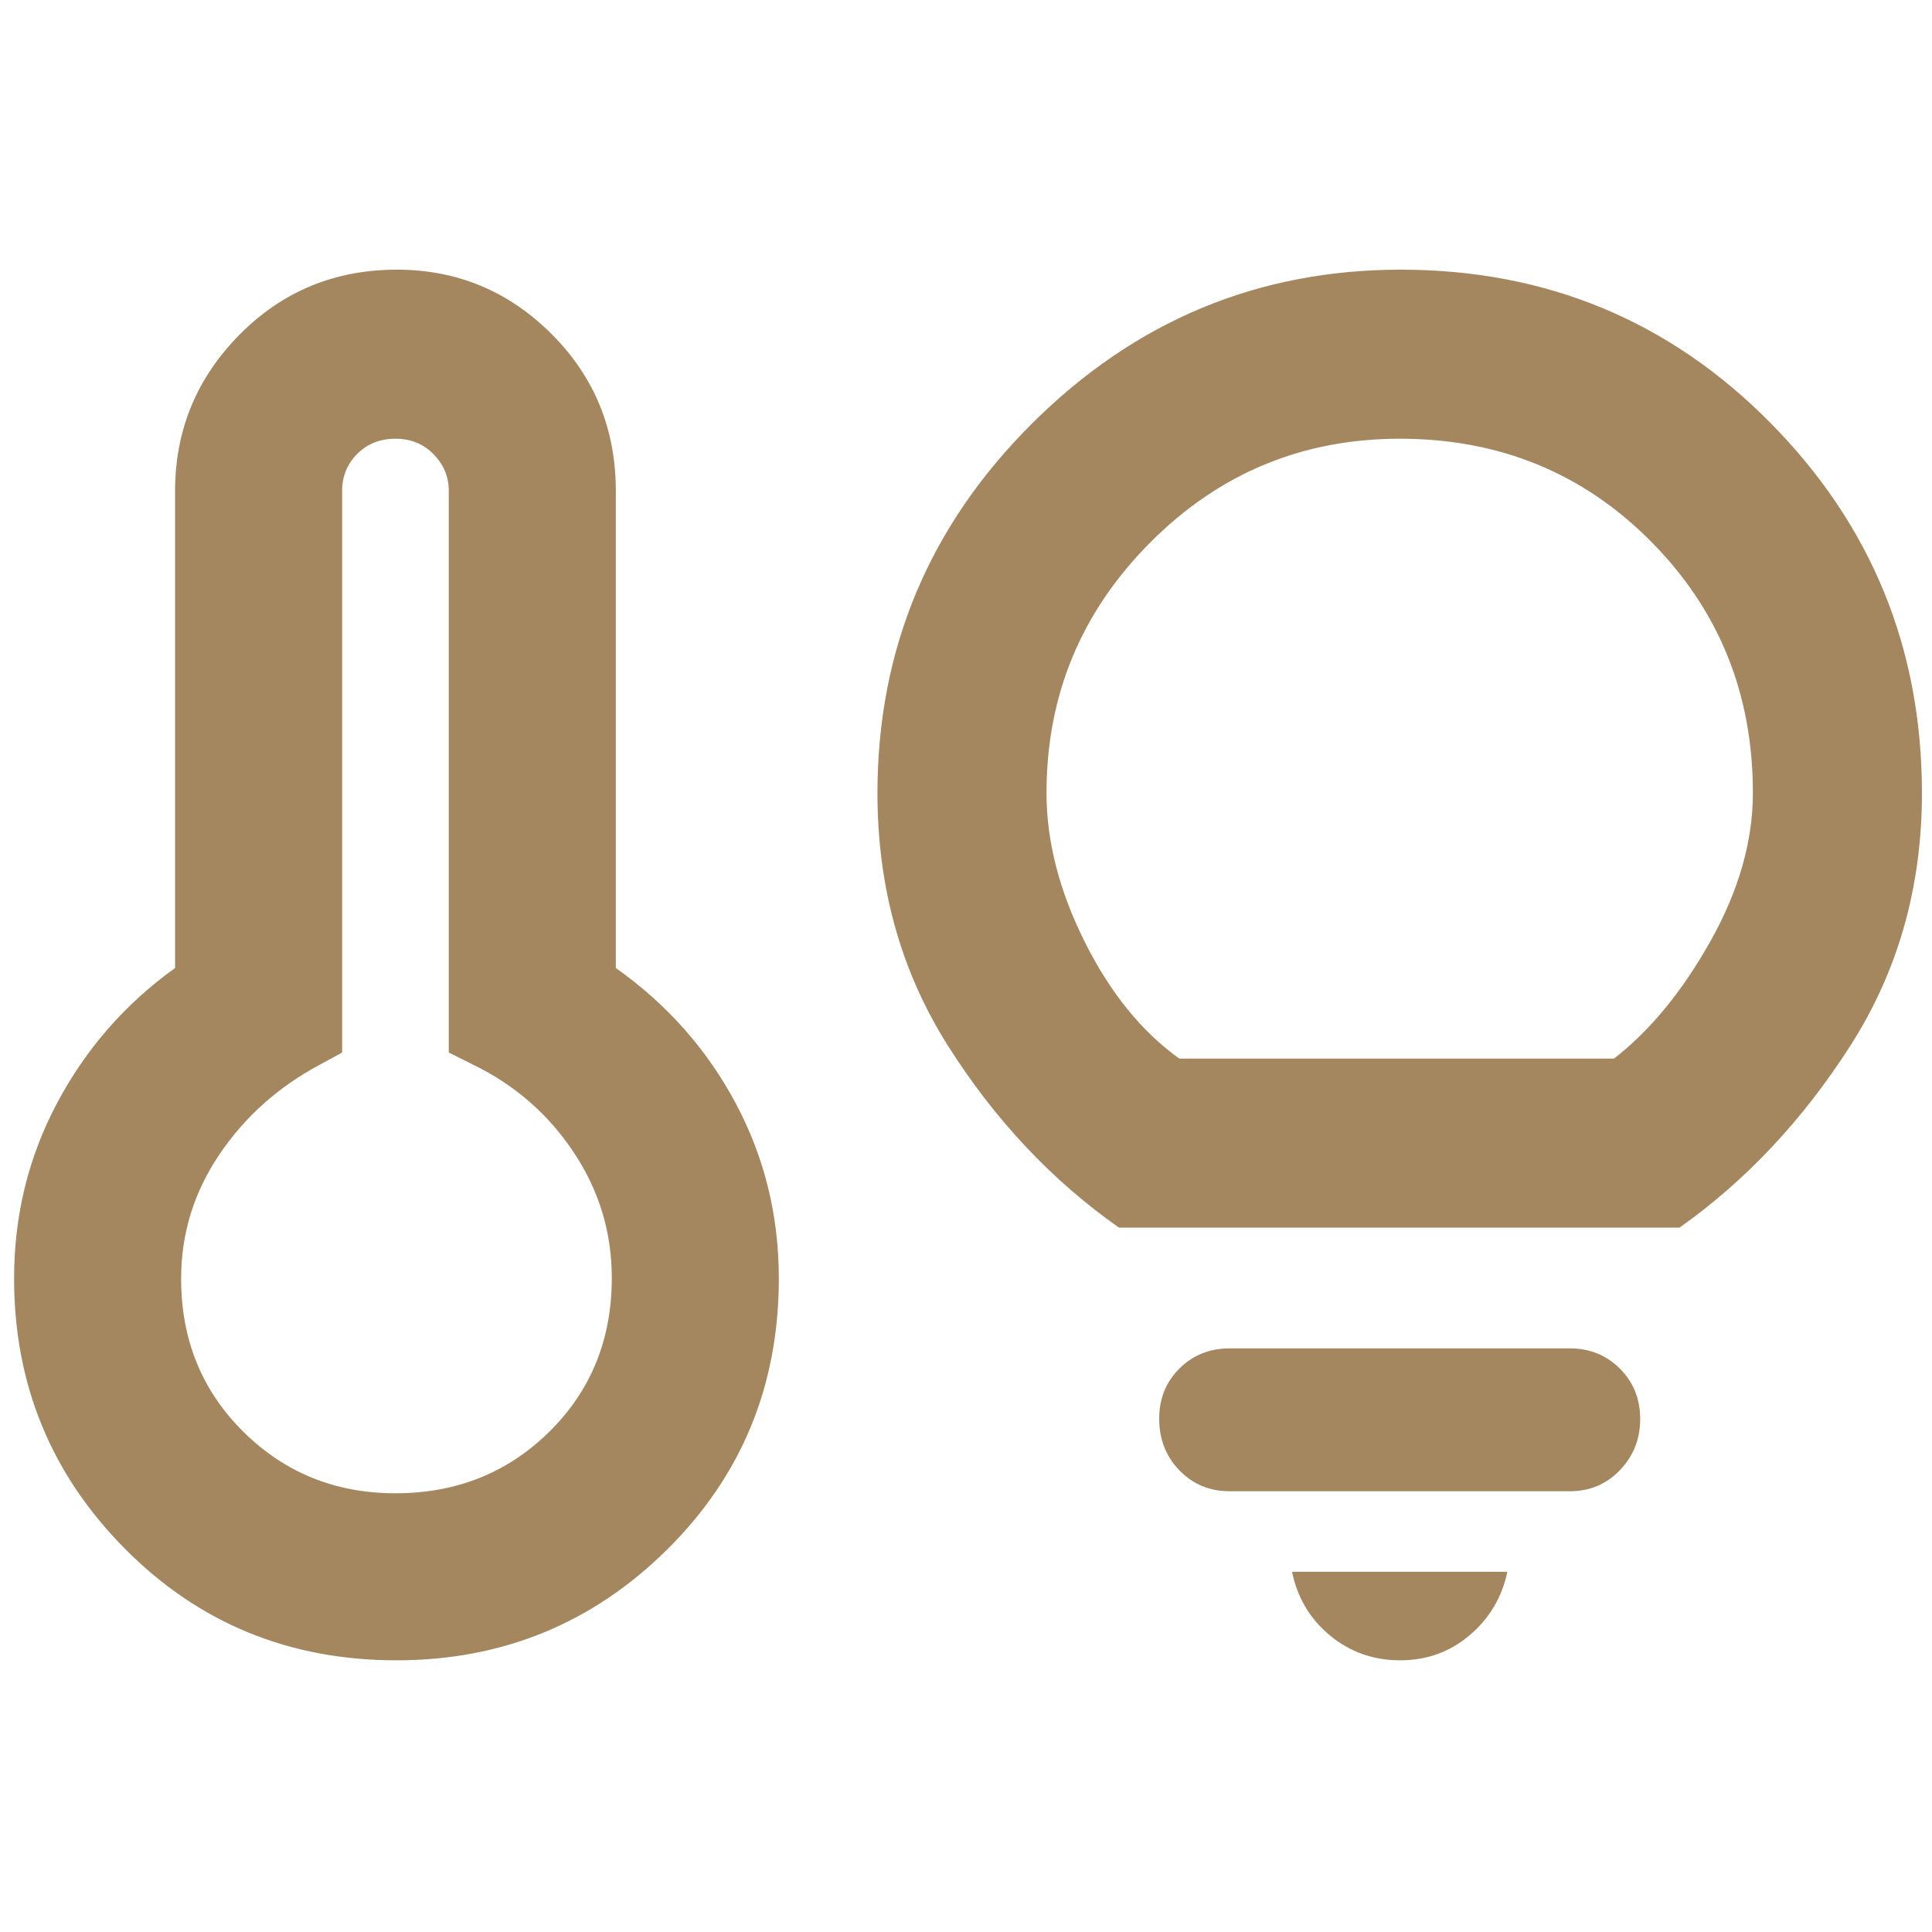 <svg xmlns="http://www.w3.org/2000/svg" height="48" viewBox="0 -960 960 960" width="48"><path fill="rgb(165, 135, 95)" d="M196.48-218Q242-218 273-248.63q31-30.63 31-76.37 0-34.06-19-62.53T235-431l-12-6v-279.14q0-10.36-7.52-18.11-7.53-7.75-18.98-7.75t-18.98 7.53Q170-726.95 170-716v279l-11 6q-31 16.53-50 44.67T90-324.6q0 45.35 30.88 75.98Q151.76-218 196.48-218Zm.52 83q-80 0-135-55.51Q7-246.03 7-324.74q0-47.1 21.5-87.42T87-479v-237q0-45.28 31.96-77.64Q150.91-826 197.2-826q44.8 0 76.8 31.9t32 78.1v237q38 26.87 59.5 67.08Q387-371.7 387-324.74q0 79.81-55.58 134.78Q275.83-135 197-135Zm359-215q-50.11-35.23-85.06-90.52Q436-495.8 436-565.9q0-107.1 76.75-183.6T696-826q108.5 0 183.75 76.15T955-565.91q0 69.91-35.5 125.41T834.54-350H556Zm30-84h216q27-21 48-58.5t21-73.5q0-73.94-50.65-124.97Q769.69-742 695.58-742q-72.77 0-124.17 51.7Q520-638.6 520-566q0 36 19 74t47 58Zm109.71 299q-19.88 0-34.8-12.3Q646-159.6 642-179h107q-4 19-18.7 31.5T695.71-135ZM611-219q-14.87 0-24.94-10.37Q576-239.74 576-255.07q0-14.91 10.06-24.92Q596.13-290 611-290h169q14.88 0 24.94 10.09t10.06 25q0 14.91-10.06 25.41T780-219H611ZM197-325Zm499-263Z"/></svg>